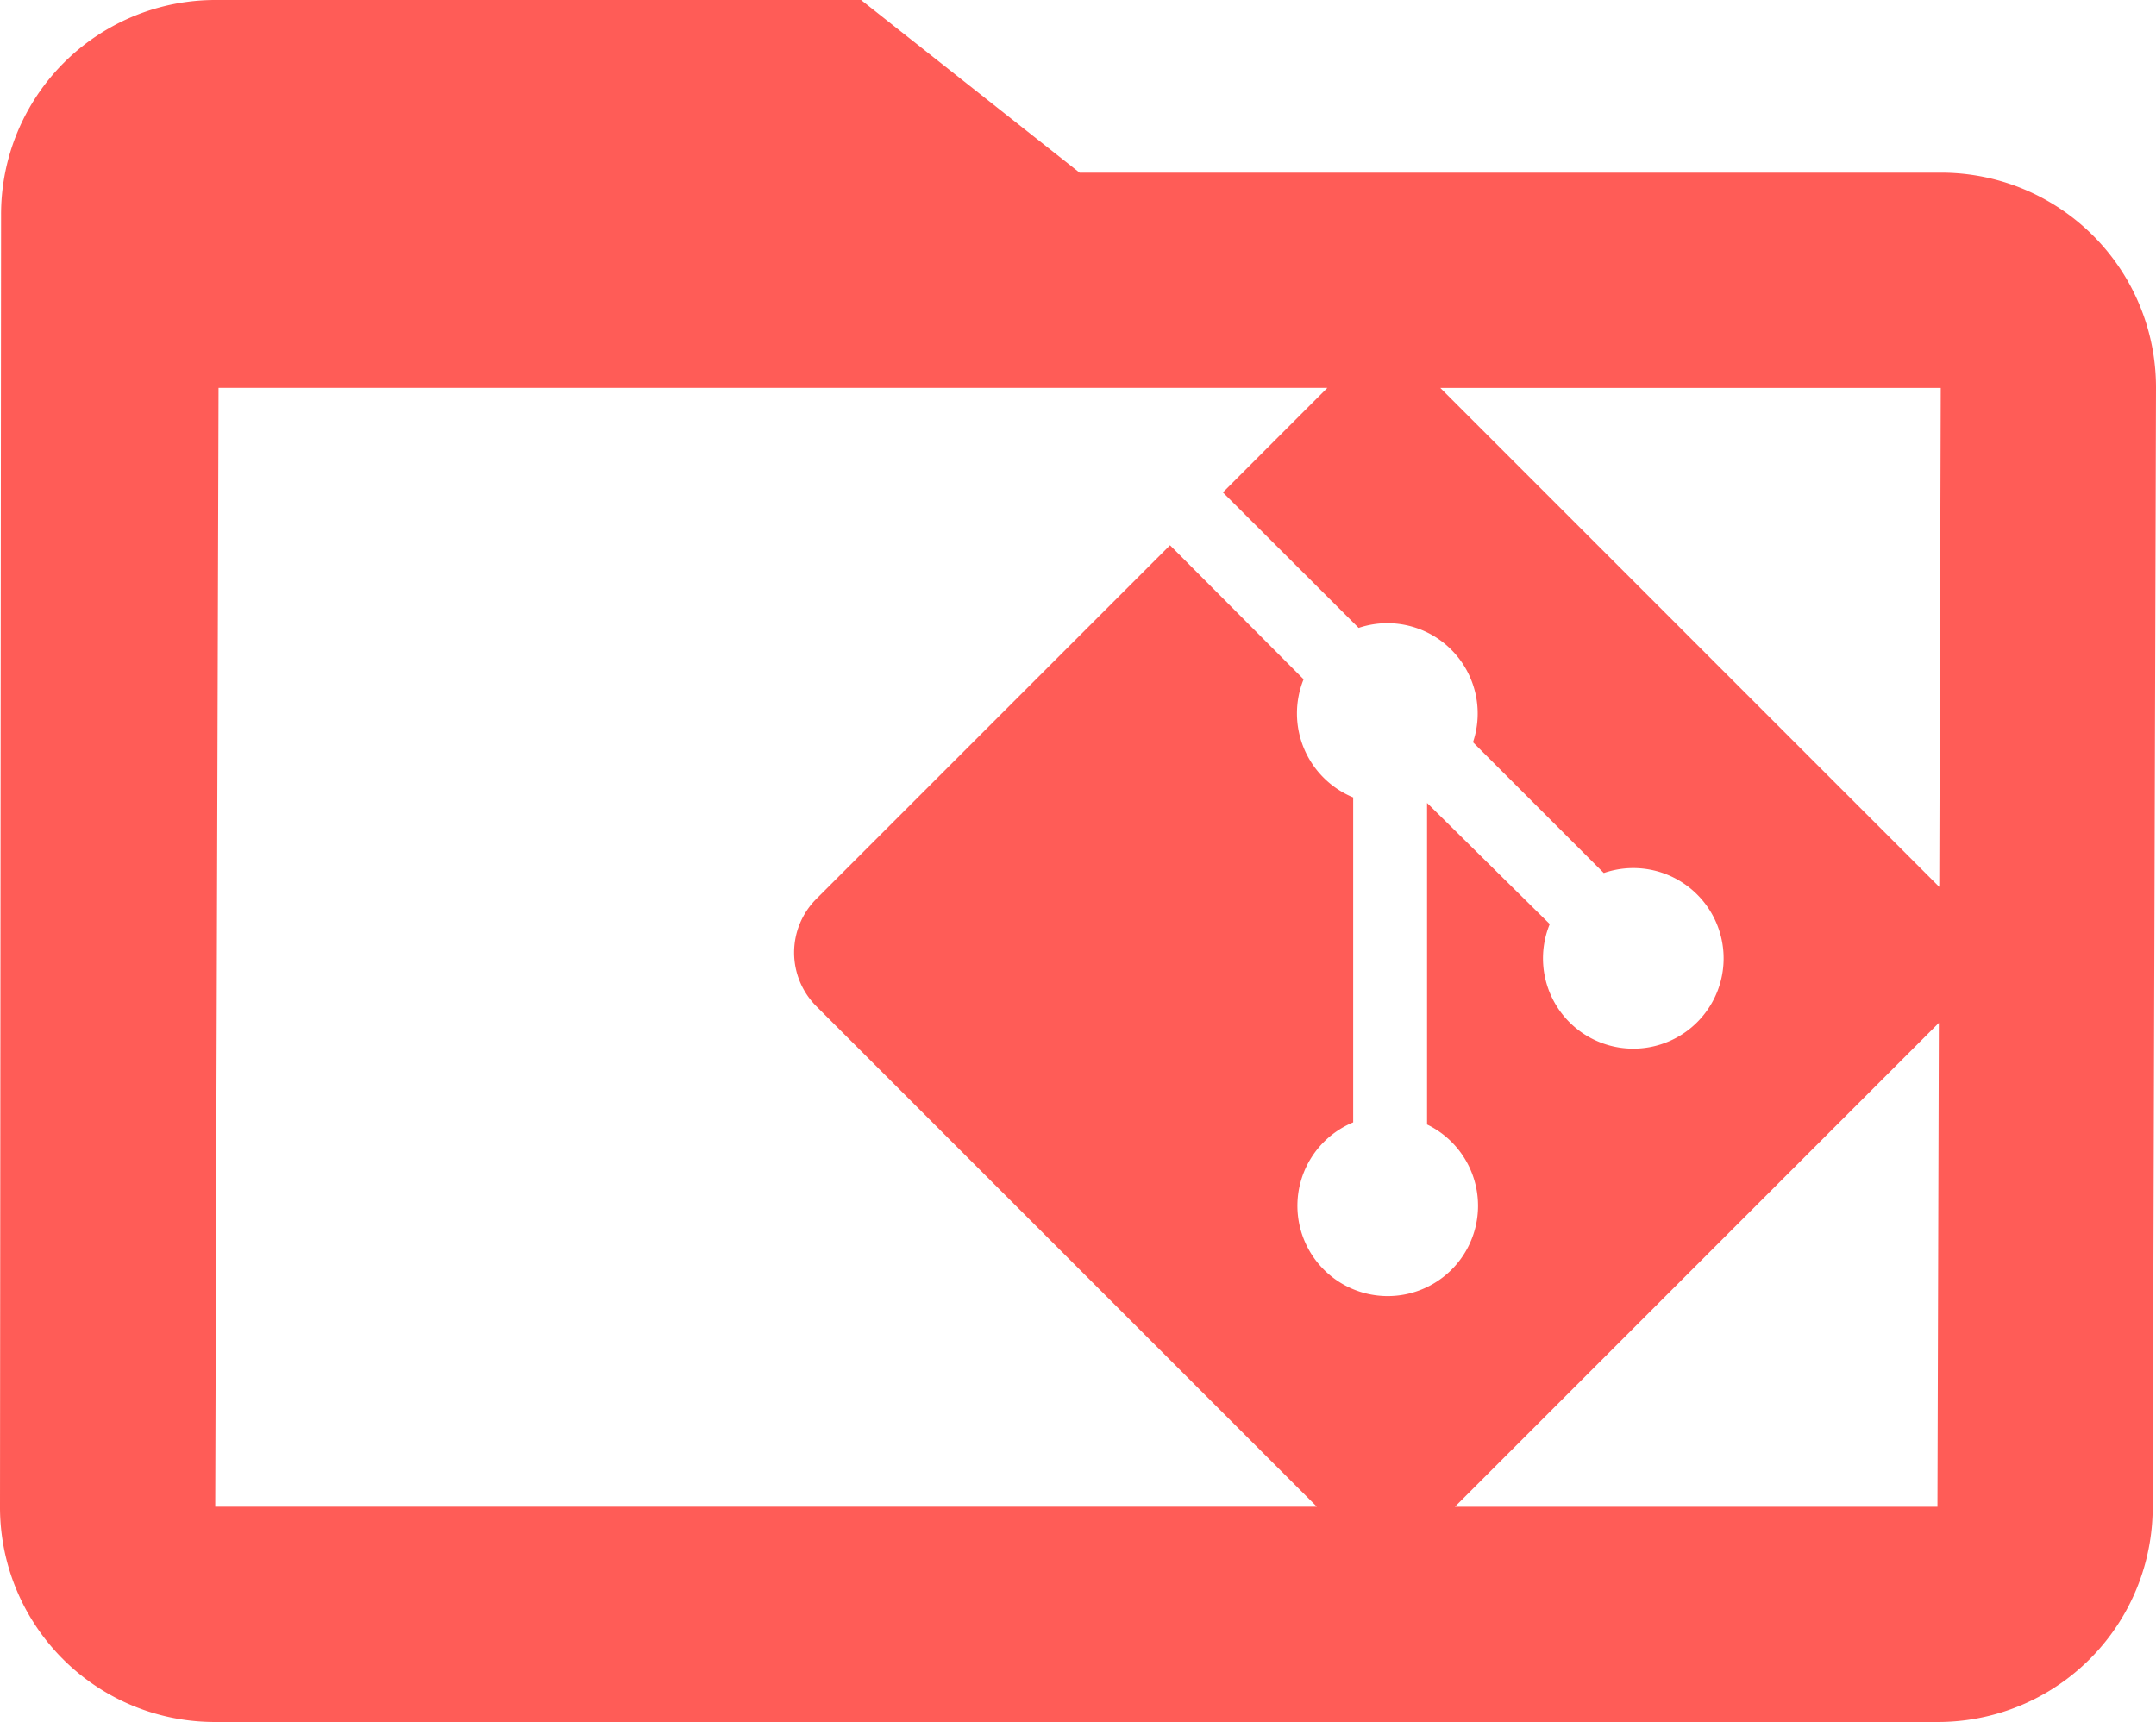 <svg xmlns="http://www.w3.org/2000/svg" viewBox="0 0 260.93 208.43"><path d="M234.88 20.9H130.66L104.21 0H26.05A25.94 25.94 0 00.13 26.05L0 182.38a26 26 0 0026.05 26.05h208.43a26 26 0 0026.05-26.05l.4-135.43a26 26 0 00-26.05-26.05zm-.18 86.45l-60.39-60.4h60.57zM26.45 46.95h134.19L148 59.6 164.43 76a10.93 10.93 0 0113.84 13.84l15.83 15.83a10.93 10.93 0 11-6.54 6.18l-14.85-14.66v38.92a10.93 10.93 0 11-8.94-.26V96.52a11 11 0 01-6-14.3L141.6 66l-42.8 42.8a9.19 9.19 0 000 13l60.57 60.57H26.05zm149.63 135.43l58.57-58.57-.17 58.57z" fill="#ff5c57" data-name="Calque 2"/></svg>